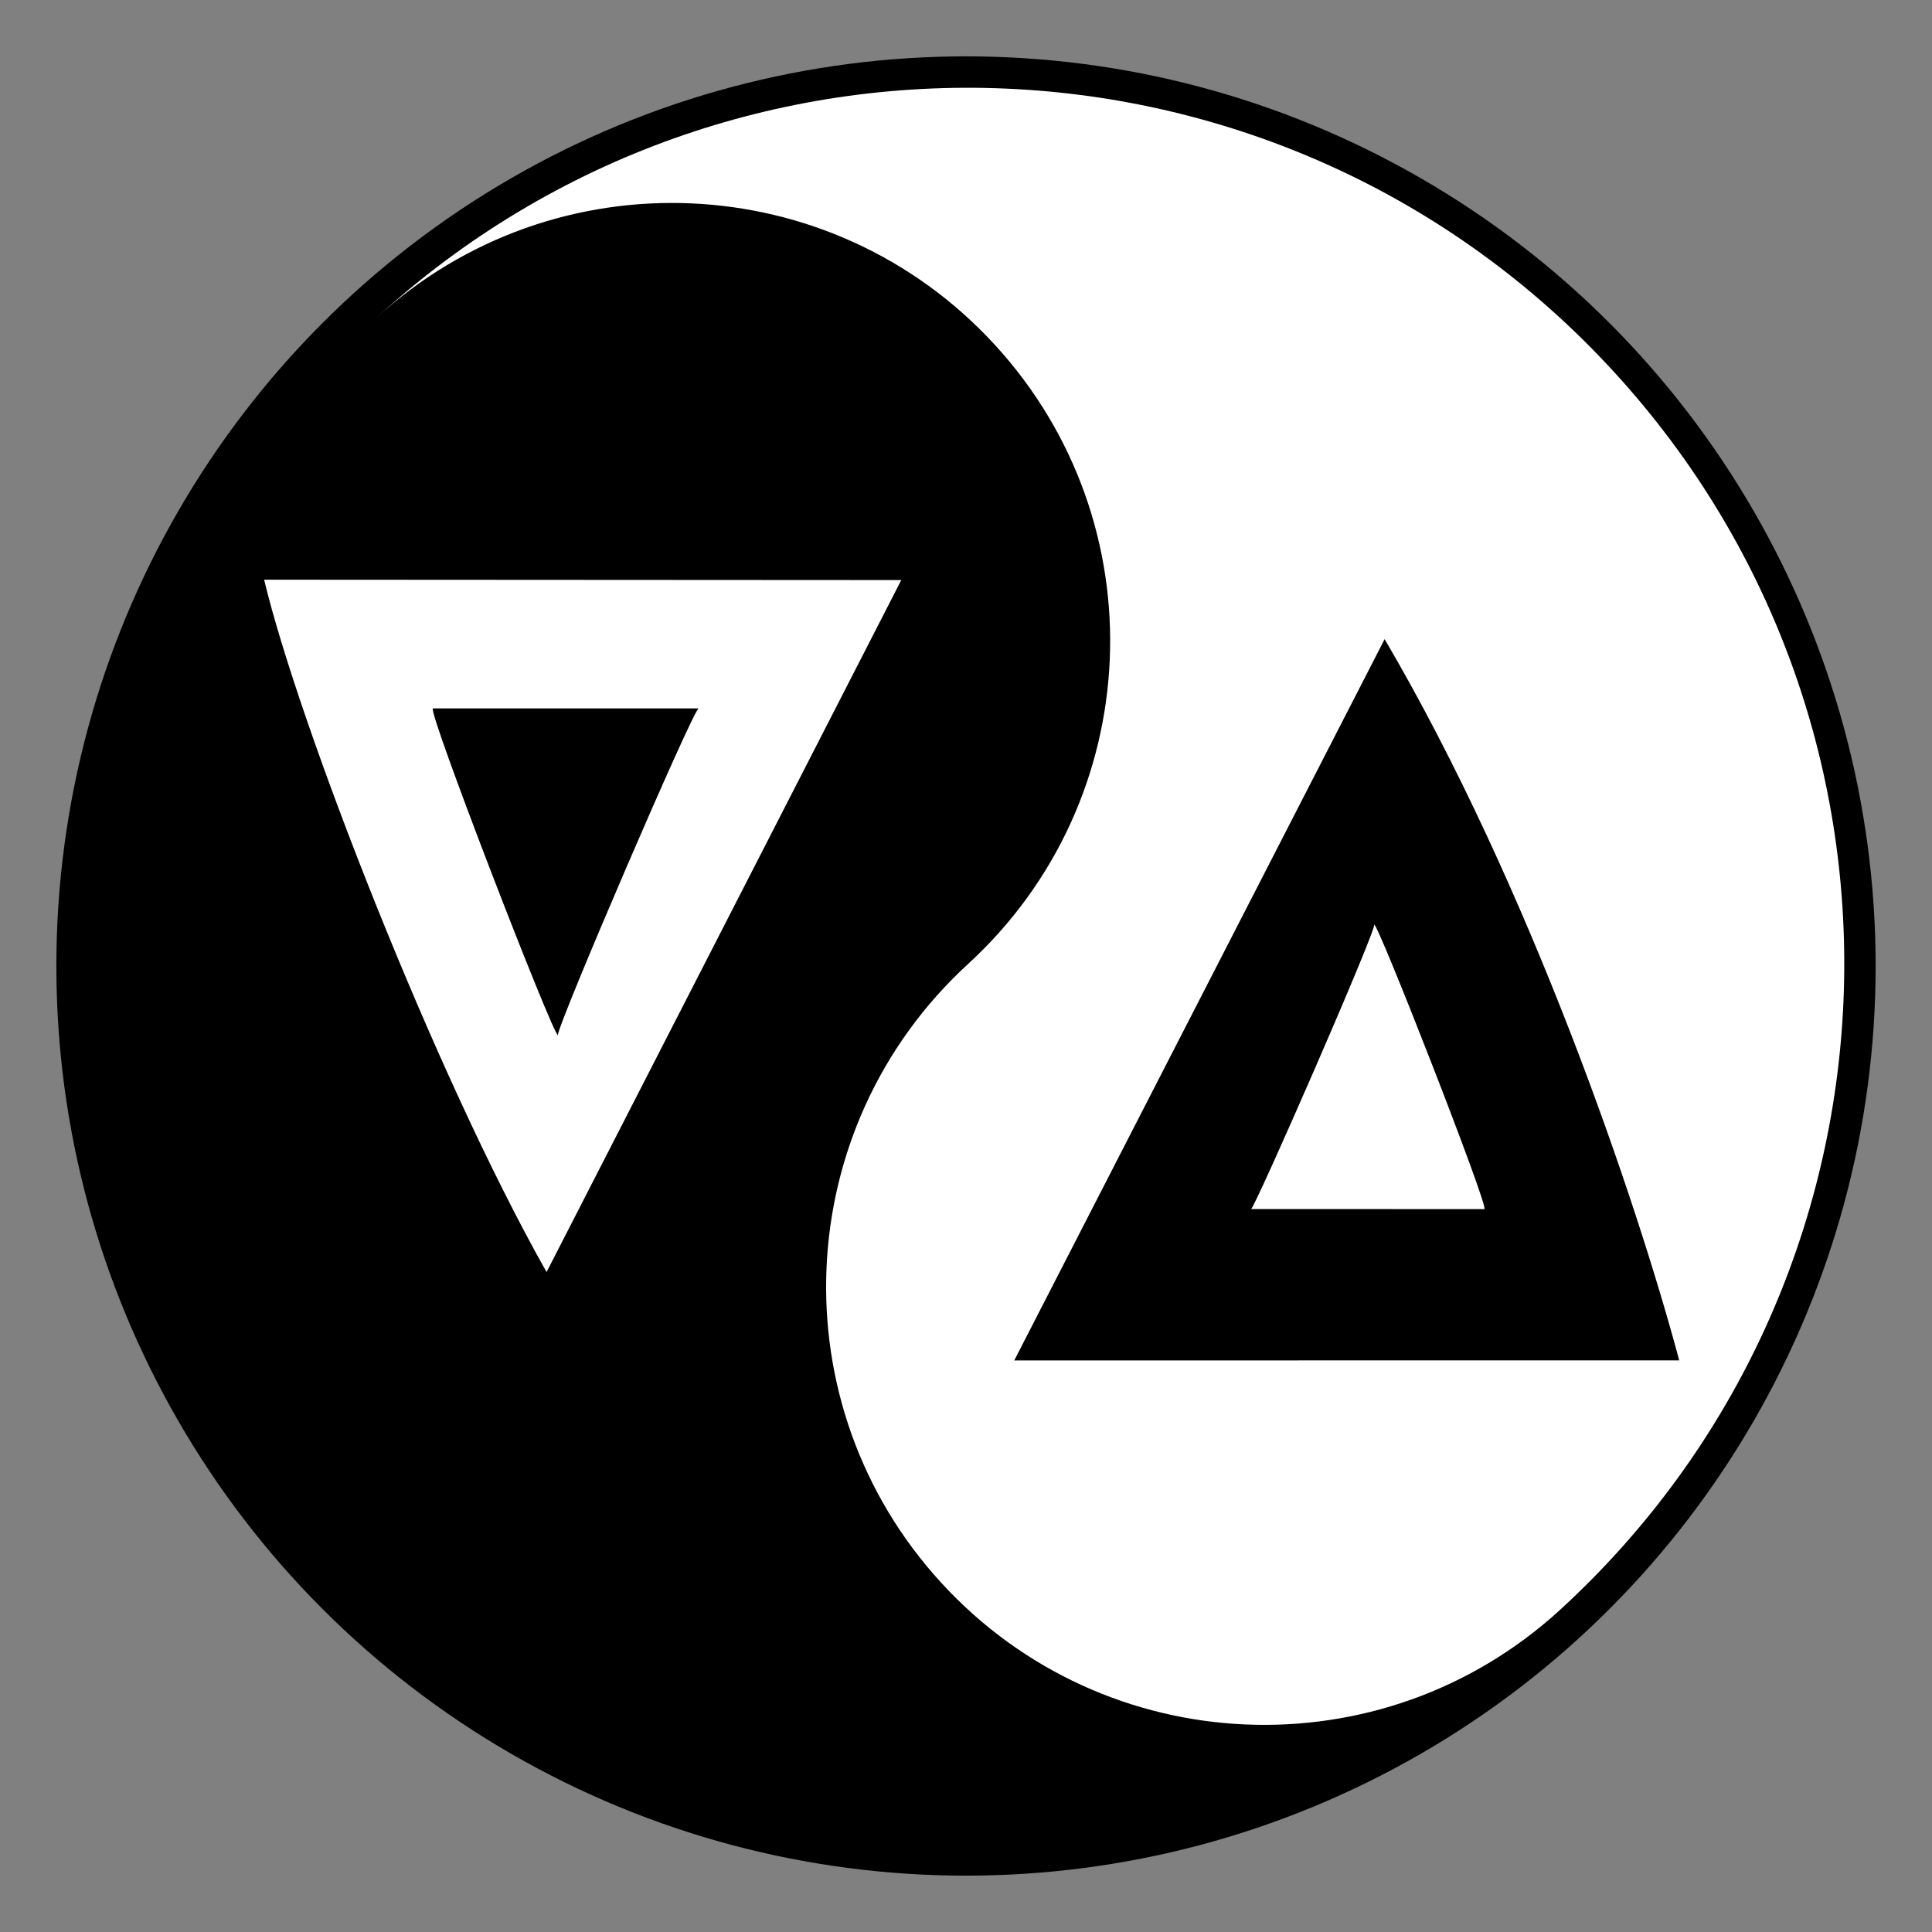 <?xml version="1.0" encoding="UTF-8" standalone="no"?>
<!DOCTYPE svg PUBLIC "-//W3C//DTD SVG 20010904//EN"
              "http://www.w3.org/TR/2001/REC-SVG-20010904/DTD/svg10.dtd">
<svg xmlns="http://www.w3.org/2000/svg"
     width="423.28mm" height="423.28mm"
     viewBox="0 0 1200 1200">
   <rect x="0" y="0" width="1200" height="1200" fill="#808080" stroke="none"/>
   <circle cx="600" cy="600" r="565"/>
    <path id="bulge"
        fill="white" stroke="none"
        d="M 233.57,197.60
           C 455.10,-5.51 799.33,9.42 1002.44,230.95
             1205.54,452.47 1190.61,796.70 969.09,999.81
             858.33,1101.36 686.21,1093.90 584.66,983.13
             483.10,872.37 490.57,700.26 601.33,598.70
             712.09,497.15 719.56,325.03 618.00,214.27
             516.45,103.51 344.33,96.04 233.57,197.60" />
    <path id="delta"
        fill="black" stroke="none"
        d="M 629.98,844.98
           C 629.98,844.98 1043.00,844.97 1043.00,844.97
             1016.40,745.53 950.48,551.12 860.02,396.98
             860.02,396.98 629.98,844.98 629.98,844.98 Z" />
  <path id="delta-hole"
        fill="white" stroke="none"
        d="M 853.52,574.23
           C 855.66,576.11 778.57,752.35 777.02,750.98
             777.02,750.98 922.00,751.00 922.00,751.00
             924.95,749.95 855.90,573.38 853.52,574.23 Z" />
  <path id="inverted-delta"
        fill="white" stroke="none"
        d="M 339.48,790.09
           C 339.48,790.09 559.80,360.29 559.80,360.29
             559.80,360.29 164.06,360.06 164.06,360.06
             185.33,449.06 269.63,666.34 339.48,790.09 Z" />
  <path id="inverted-delta-hole"
        fill="black" stroke="none"
        d="M 346.56,643.00
           C 344.44,640.71 431.78,437.60 434.00,440.00
             434.00,440.00 268.91,440.00 268.91,440.00
             264.95,440.27 343.47,643.21 346.56,643.00 Z" />
</svg>
